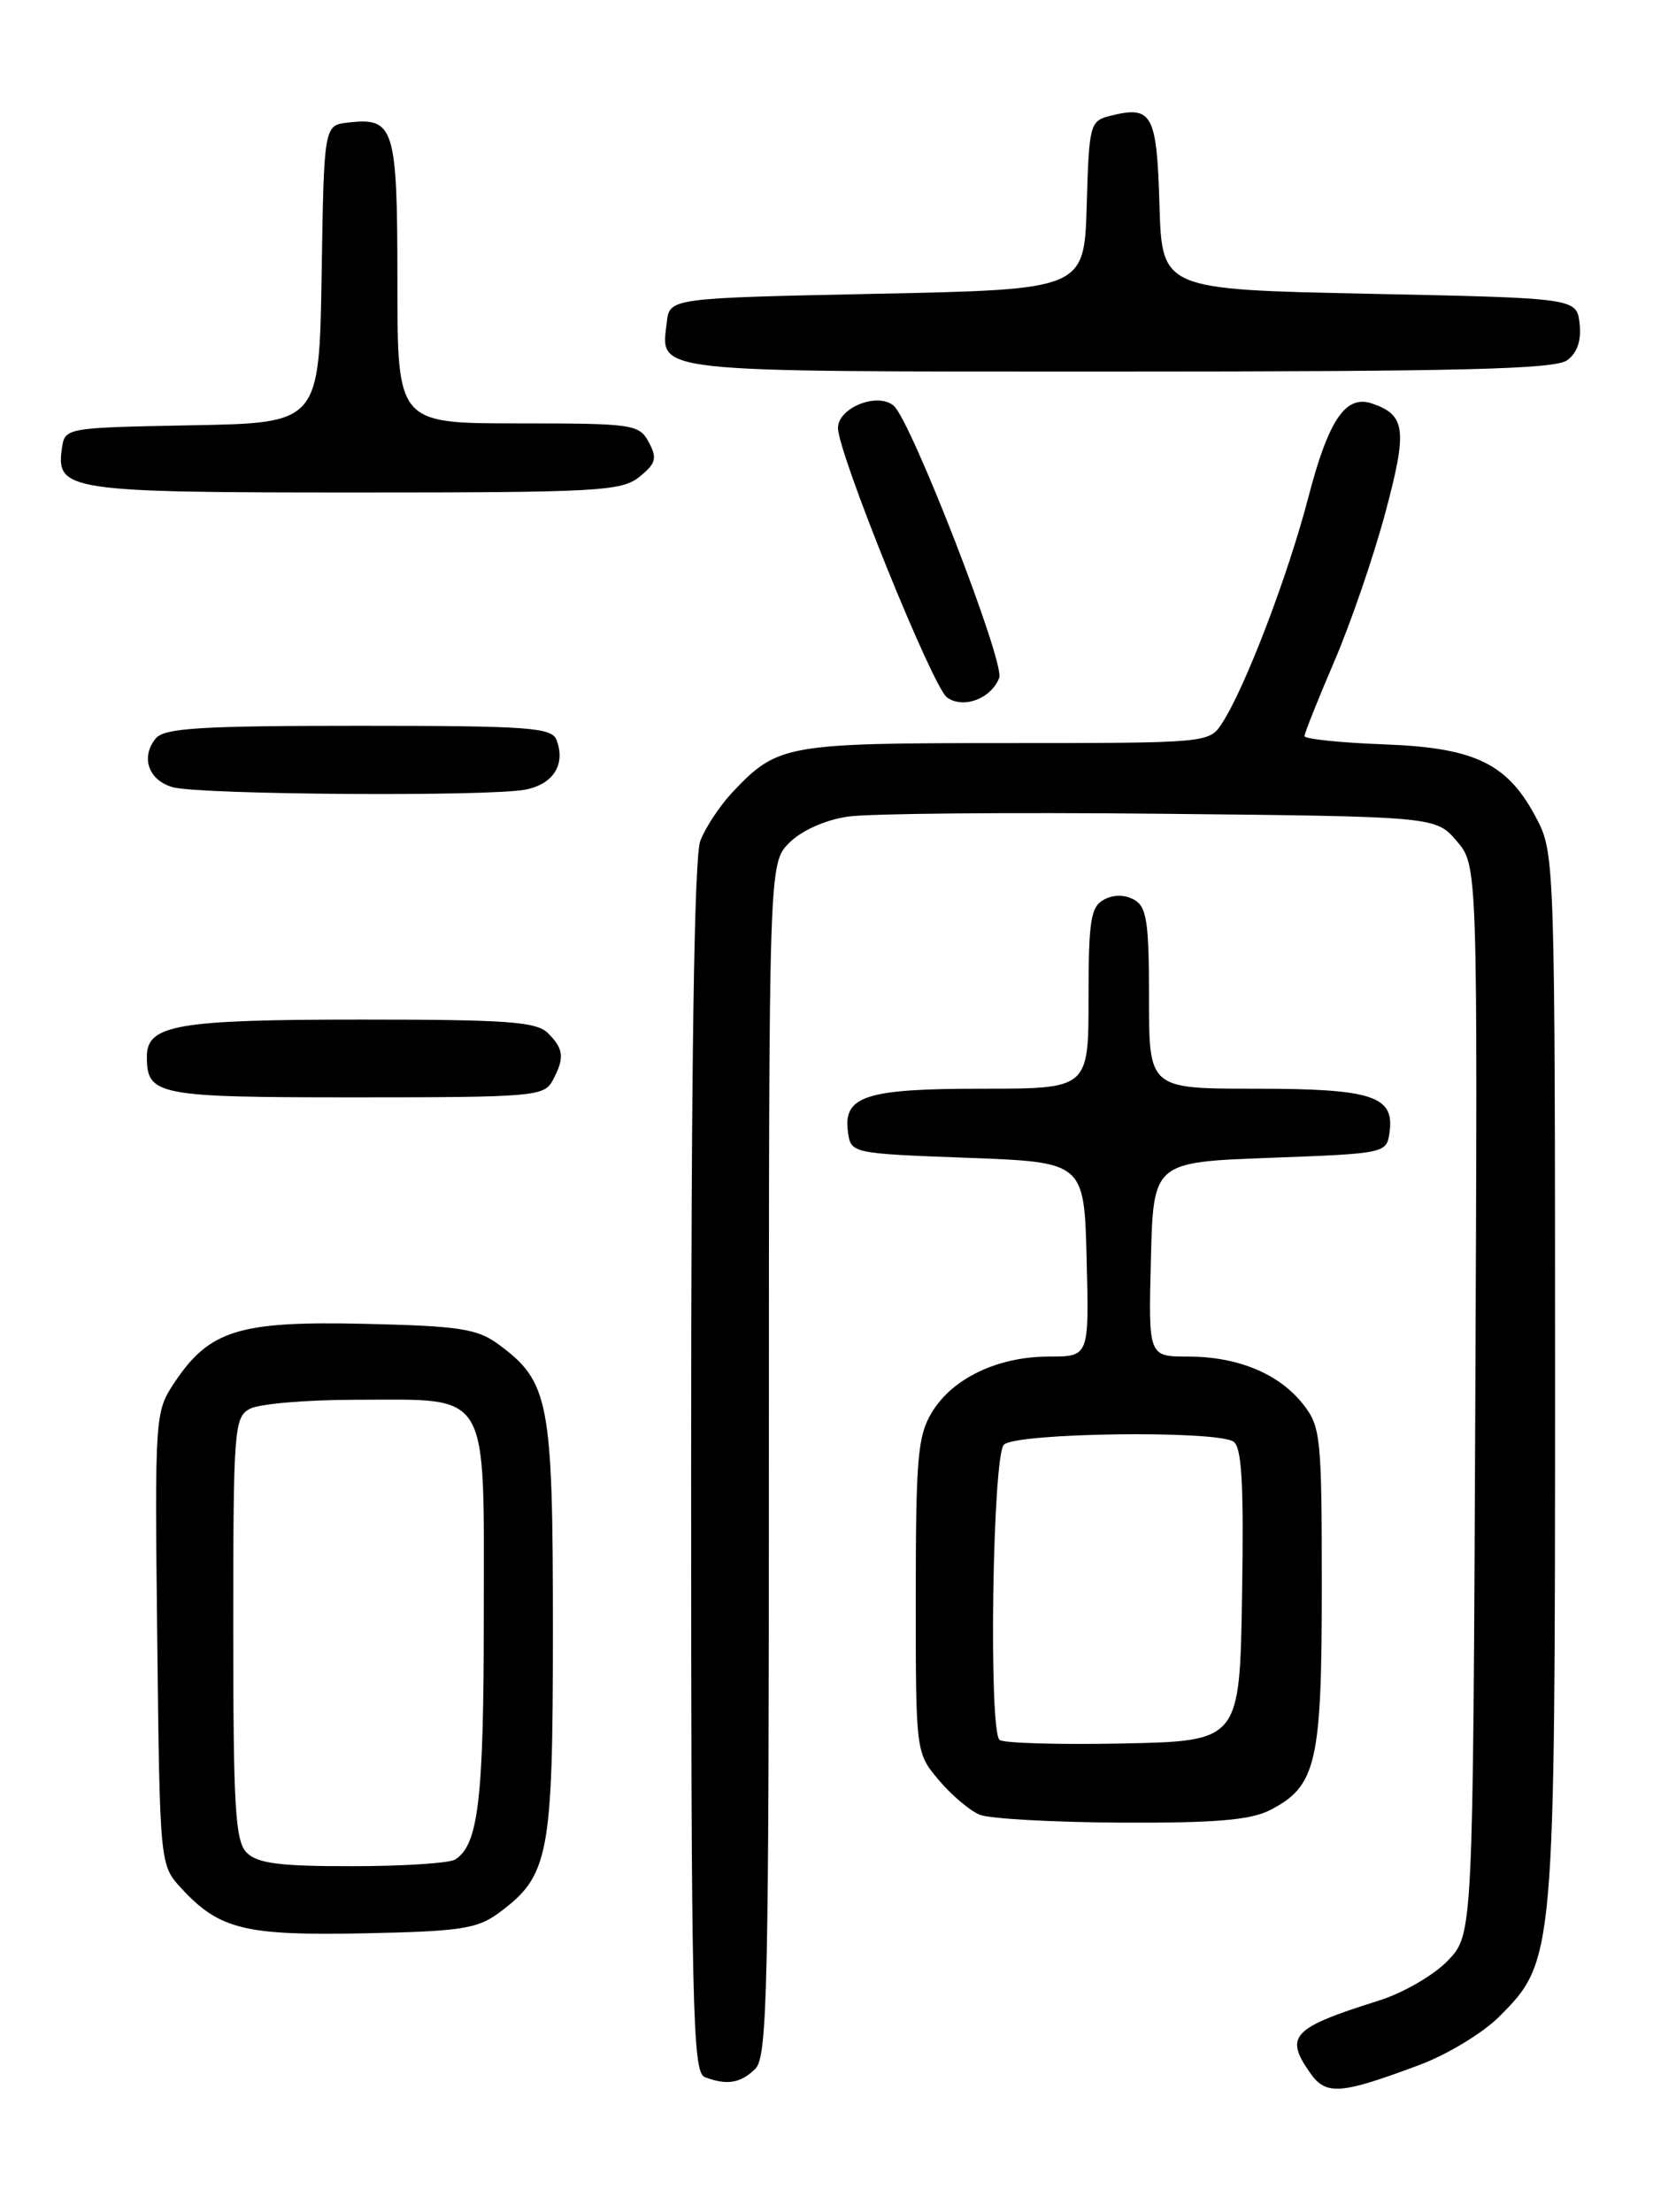 <?xml version="1.0" encoding="UTF-8" standalone="no"?>
<!DOCTYPE svg PUBLIC "-//W3C//DTD SVG 1.1//EN" "http://www.w3.org/Graphics/SVG/1.1/DTD/svg11.dtd" >
<svg xmlns="http://www.w3.org/2000/svg" xmlns:xlink="http://www.w3.org/1999/xlink" version="1.1" viewBox="0 0 194 256">
 <g >
 <path fill="currentColor"
d=" M 164.34 238.97 C 167.52 237.78 171.65 235.28 173.52 233.41 C 179.96 226.97 180.00 226.54 180.00 159.28 C 180.00 101.12 179.93 98.78 178.02 95.04 C 174.64 88.41 170.93 86.55 160.25 86.15 C 155.16 85.96 151.00 85.53 151.00 85.19 C 151.00 84.86 152.55 80.96 154.45 76.54 C 156.35 72.12 159.01 64.37 160.36 59.32 C 162.92 49.75 162.72 48.05 158.85 46.71 C 155.77 45.64 153.79 48.54 151.44 57.57 C 149.07 66.67 144.10 79.67 141.43 83.74 C 139.97 85.98 139.75 86.00 116.43 86.00 C 90.96 86.00 90.01 86.17 84.81 91.66 C 83.34 93.22 81.65 95.77 81.06 97.32 C 80.35 99.21 80.00 123.05 80.00 169.96 C 80.00 232.71 80.16 239.85 81.58 240.39 C 84.13 241.37 85.75 241.10 87.43 239.43 C 88.83 238.03 89.00 230.25 89.00 168.88 C 89.00 99.91 89.00 99.91 91.37 97.53 C 92.79 96.12 95.51 94.90 98.12 94.51 C 100.53 94.15 116.83 94.00 134.34 94.18 C 166.18 94.50 166.18 94.50 168.61 97.33 C 171.04 100.16 171.04 100.16 170.77 162.02 C 170.50 223.87 170.50 223.87 167.59 226.91 C 165.98 228.59 162.41 230.66 159.59 231.54 C 149.57 234.69 148.66 235.64 151.63 239.88 C 153.49 242.54 155.12 242.42 164.34 238.97 Z  M 57.68 221.43 C 63.57 217.10 64.00 214.89 64.00 188.50 C 64.00 162.11 63.57 159.90 57.68 155.57 C 55.24 153.78 53.15 153.46 42.18 153.21 C 27.69 152.88 24.25 153.94 20.22 159.97 C 17.93 163.40 17.91 163.67 18.20 189.64 C 18.50 215.84 18.50 215.84 21.00 218.55 C 25.39 223.30 28.34 224.03 42.18 223.75 C 53.19 223.53 55.23 223.23 57.68 221.43 Z  M 147.03 209.48 C 152.38 206.72 153.00 204.03 153.00 183.68 C 153.00 166.31 152.88 165.11 150.83 162.51 C 148.05 158.98 143.27 157.00 137.50 157.00 C 132.93 157.00 132.93 157.00 133.22 145.75 C 133.50 134.50 133.50 134.50 147.00 134.00 C 160.40 133.50 160.50 133.48 160.84 131.06 C 161.44 126.84 158.85 126.00 145.31 126.00 C 133.00 126.00 133.00 126.00 133.00 115.55 C 133.00 106.70 132.74 104.95 131.28 104.13 C 130.18 103.52 128.90 103.52 127.78 104.12 C 126.25 104.94 126.00 106.53 126.00 115.54 C 126.00 126.00 126.00 126.00 113.69 126.00 C 100.15 126.00 97.56 126.84 98.16 131.06 C 98.50 133.48 98.60 133.50 112.00 134.00 C 125.50 134.50 125.50 134.50 125.78 145.75 C 126.07 157.00 126.07 157.00 121.43 157.00 C 115.53 157.00 110.28 159.49 107.89 163.42 C 106.23 166.13 106.01 168.66 106.00 184.67 C 106.00 202.85 106.00 202.85 108.67 206.02 C 110.14 207.76 112.27 209.57 113.42 210.03 C 114.56 210.49 121.93 210.90 129.80 210.94 C 140.72 210.99 144.79 210.64 147.03 209.48 Z  M 63.96 125.07 C 65.37 122.44 65.27 121.41 63.43 119.57 C 62.11 118.25 58.72 118.00 41.99 118.00 C 20.50 118.00 17.00 118.60 17.00 122.28 C 17.00 126.78 18.11 127.00 41.16 127.00 C 61.66 127.00 62.99 126.89 63.96 125.07 Z  M 60.85 91.38 C 64.07 90.74 65.49 88.45 64.42 85.64 C 63.86 84.19 61.24 84.00 41.52 84.00 C 23.27 84.00 19.03 84.26 18.04 85.45 C 16.24 87.62 17.18 90.32 20.01 91.11 C 23.16 91.98 56.70 92.21 60.85 91.38 Z  M 115.66 78.45 C 116.34 76.68 105.45 48.62 103.43 46.94 C 101.54 45.37 97.00 47.20 97.00 49.53 C 97.00 52.45 107.94 79.48 109.61 80.71 C 111.49 82.08 114.73 80.87 115.66 78.45 Z  M 74.02 55.18 C 75.93 53.64 76.09 53.04 75.10 51.18 C 73.98 49.10 73.30 49.00 59.96 49.00 C 46.00 49.00 46.00 49.00 46.00 32.62 C 46.00 14.71 45.65 13.57 40.31 14.18 C 37.50 14.50 37.50 14.50 37.23 31.72 C 36.95 48.95 36.95 48.95 22.23 49.22 C 7.50 49.50 7.50 49.50 7.16 51.94 C 6.47 56.78 7.97 57.00 41.08 57.00 C 69.26 57.00 71.96 56.85 74.02 55.18 Z  M 181.39 41.70 C 182.58 40.84 183.06 39.41 182.84 37.45 C 182.50 34.50 182.50 34.50 158.50 34.00 C 134.50 33.50 134.50 33.50 134.21 23.70 C 133.90 13.17 133.37 12.19 128.53 13.40 C 126.16 14.00 126.06 14.35 125.79 23.76 C 125.50 33.50 125.50 33.50 101.50 34.00 C 77.50 34.50 77.50 34.50 77.18 37.31 C 76.50 43.20 74.67 43.00 129.43 43.00 C 169.02 43.00 179.99 42.73 181.39 41.70 Z  M 28.57 214.43 C 27.23 213.09 27.00 209.31 27.00 188.46 C 27.00 165.37 27.10 164.02 28.93 163.04 C 30.00 162.47 35.52 162.00 41.21 162.00 C 56.92 162.00 56.00 160.44 56.00 186.99 C 56.00 208.25 55.38 213.50 52.69 215.21 C 52.03 215.63 46.69 215.98 40.82 215.98 C 32.43 216.00 29.81 215.66 28.57 214.43 Z  M 115.69 201.36 C 114.42 200.09 114.89 168.51 116.20 167.20 C 117.58 165.82 140.68 165.51 142.77 166.84 C 143.74 167.46 143.98 171.70 143.77 184.57 C 143.50 201.50 143.50 201.50 129.94 201.78 C 122.49 201.93 116.08 201.74 115.69 201.36 Z "/>
</g>
</svg>